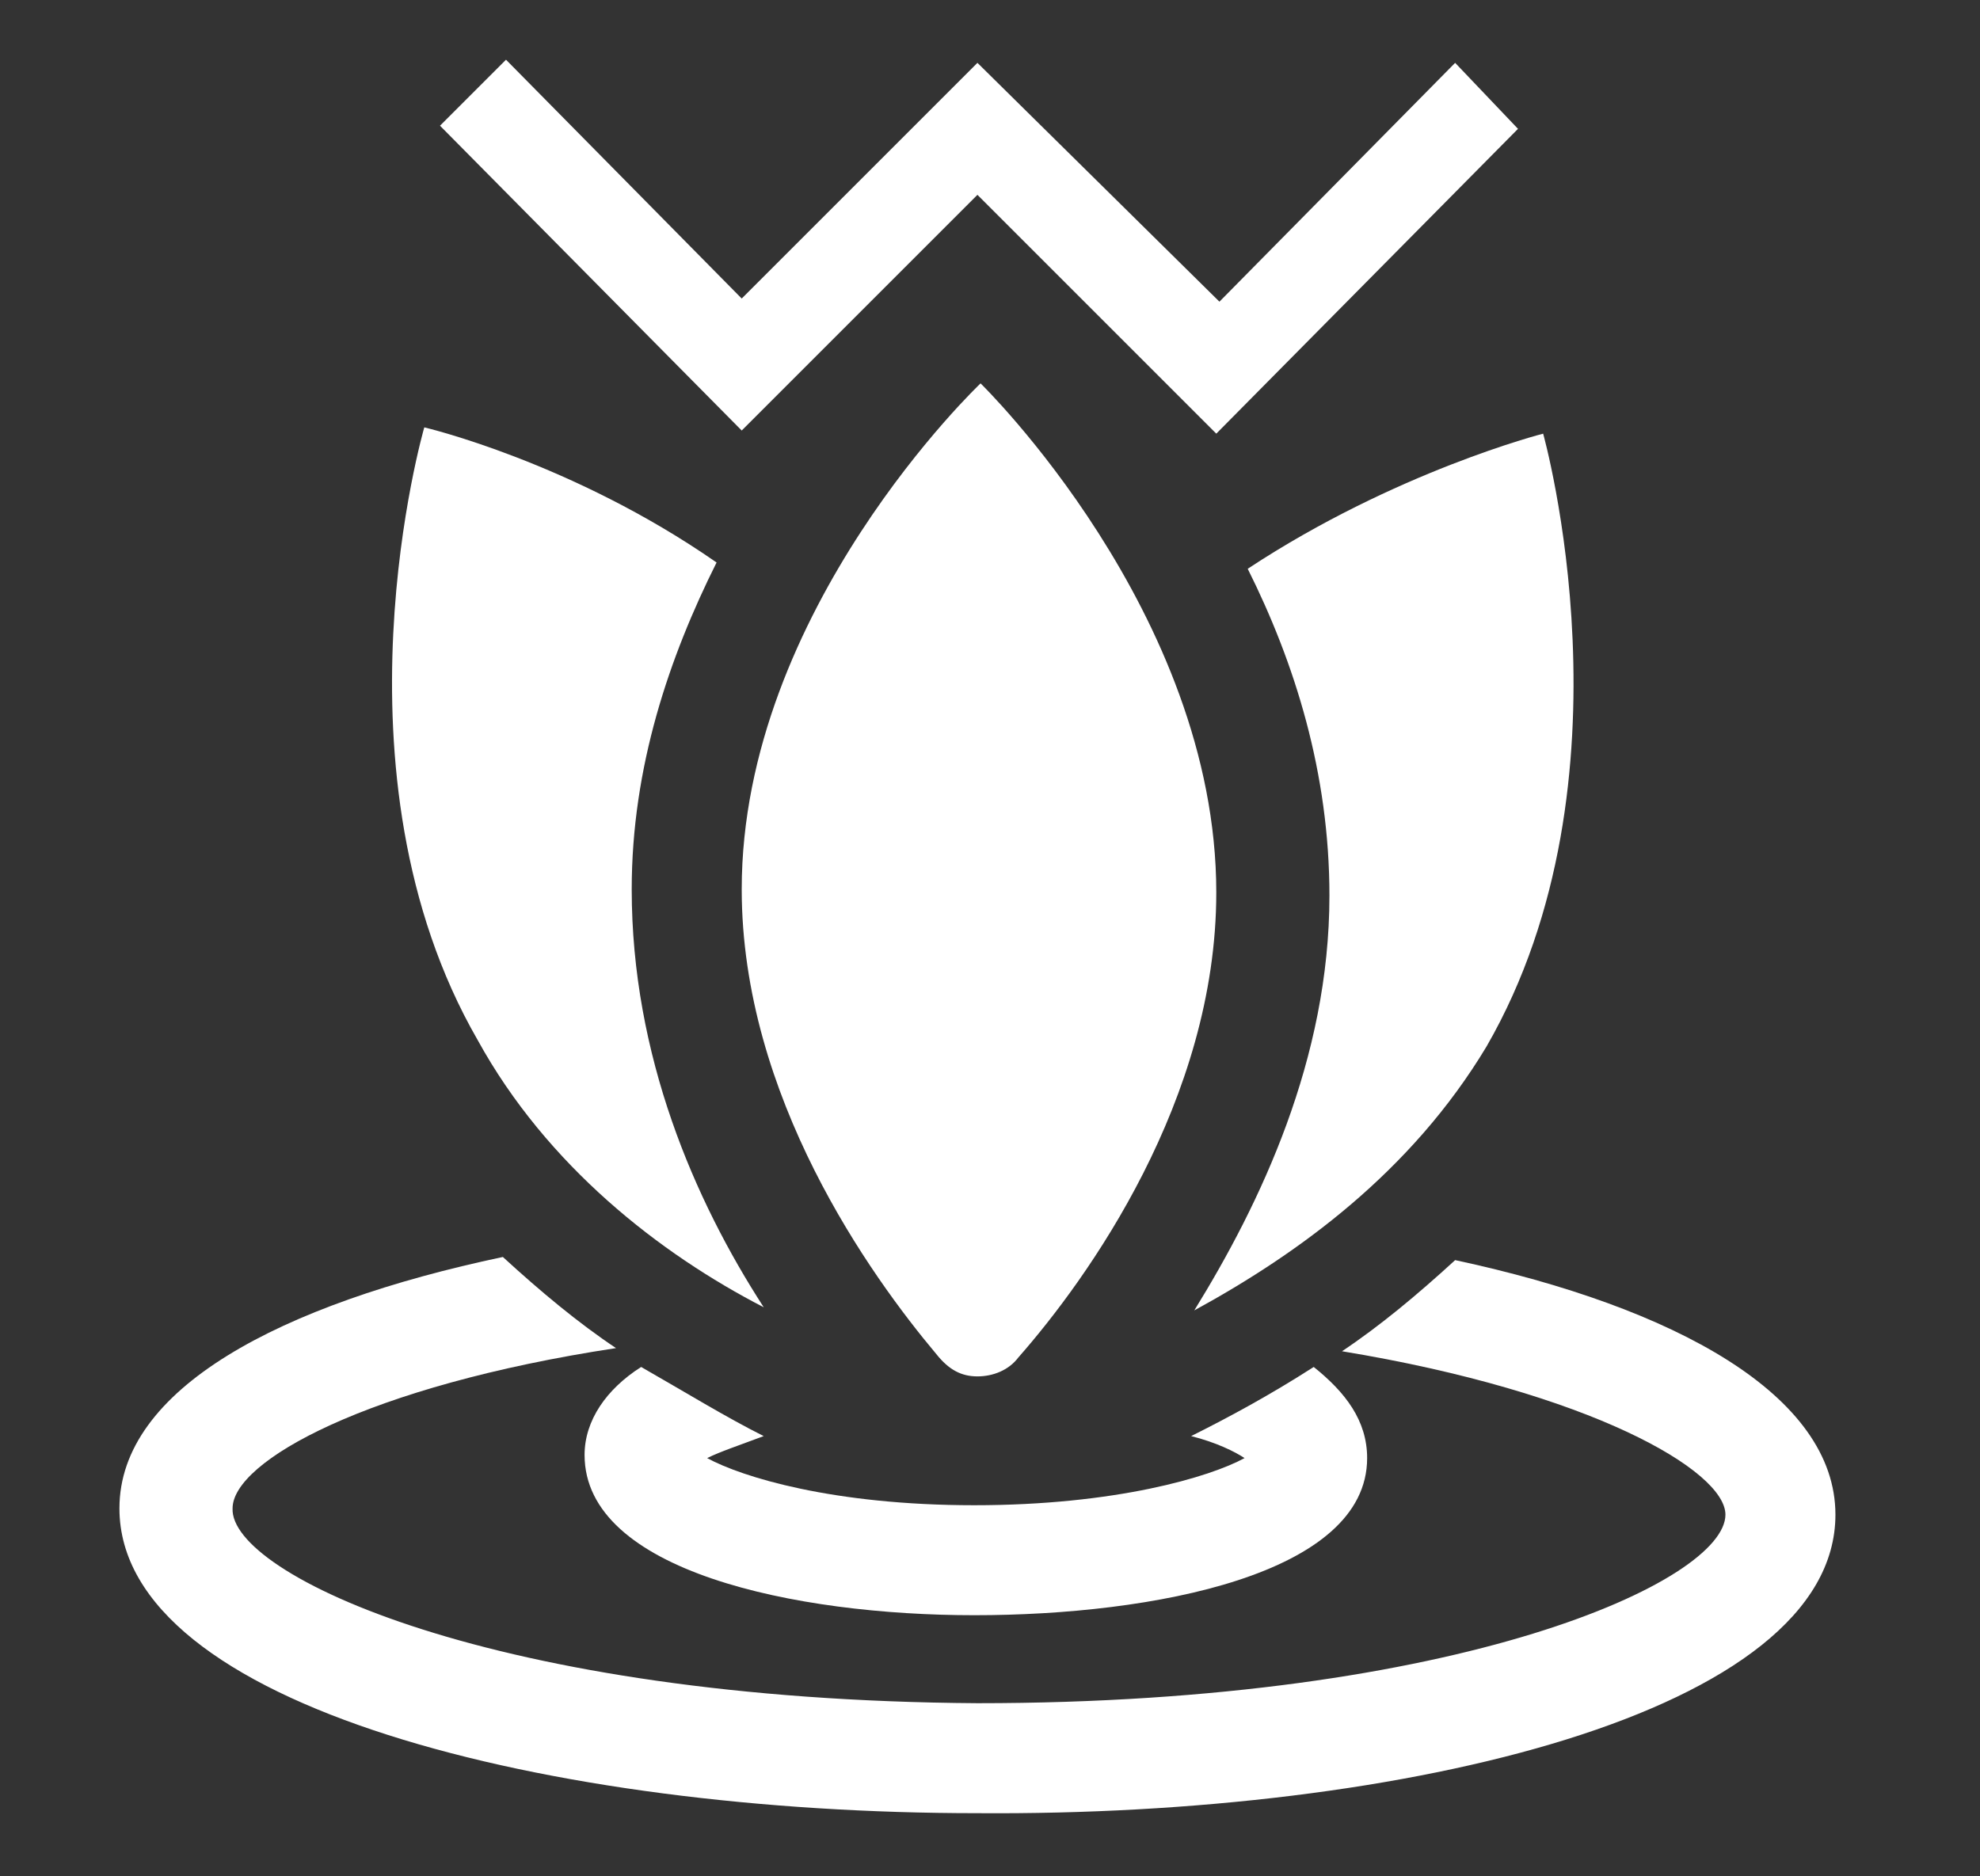 <?xml version="1.0" encoding="utf-8"?>
<!-- Generator: Adobe Illustrator 22.1.0, SVG Export Plug-In . SVG Version: 6.00 Build 0)  -->
<svg version="1.1" id="Layer_1" xmlns="http://www.w3.org/2000/svg" xmlns:xlink="http://www.w3.org/1999/xlink" x="0px" y="0px"
	 viewBox="0 0 63 59.7" style="enable-background:new 0 0 63 59.7;" xml:space="preserve">
<rect x="0" y="0" width="63" height="59.7" fill="#333333" stroke="none"/>
<style type="text/css">
	.st0{fill:#FFFFFF;}
</style>
<g>
	<g>
		<path class="st0" d="M46.3,40.1c-1.2,1.1-2.4,2.1-3.6,2.9c7.9,1.3,12.2,3.8,12.2,5.2c0,2.1-8.4,6-23.8,6
			C15.7,54.1,7.3,50.1,7.4,48c0-1.5,4.3-3.9,12.2-5.1c-1.2-0.8-2.4-1.8-3.6-2.9c-7.1,1.5-12.2,4.2-12.2,8c0,6.3,13.7,9.7,27.3,9.7
			c13.6,0.1,27.3-3.2,27.3-9.5C58.4,44.4,53.3,41.6,46.3,40.1L46.3,40.1z"/>
	</g>
	<path class="st0" d="M20.4,43.5c-1.1,0.7-1.8,1.7-1.8,2.8c0,3.7,6.7,5.1,12.4,5.1s12.5-1.3,12.5-5c0-1.2-0.7-2.1-1.7-2.9
		c-1.4,0.9-2.7,1.6-3.9,2.2c0.8,0.2,1.4,0.5,1.7,0.7c-1.1,0.6-4.1,1.5-8.6,1.5s-7.4-0.9-8.5-1.5c0.4-0.2,1-0.4,1.8-0.7
		C23.1,45.1,21.8,44.3,20.4,43.5L20.4,43.5z"/>
	<path class="st0" d="M38,41.7c3.3-1.8,6.9-4.4,9.3-8.4c4.9-8.5,1.8-19.5,1.8-19.5s-4.7,1.2-9.4,4.3c1.5,3,2.6,6.5,2.6,10.4
		C42.3,33.7,40.1,38.3,38,41.7L38,41.7z"/>
	<path class="st0" d="M24.3,41.6c-2.2-3.4-4.2-8-4.2-13.3c0-3.9,1.2-7.4,2.7-10.4c-4.6-3.2-9.3-4.3-9.3-4.3s-3.2,11,1.7,19.5
		C17.4,37.1,21,39.9,24.3,41.6L24.3,41.6z"/>
	<path class="st0" d="M31.1,43.8c0.5,0,1-0.2,1.3-0.6c2.2-2.5,6.3-8.2,6.3-14.8c0-8.9-7.5-16.2-7.5-16.2s-7.6,7.2-7.6,16.1
		c0,6.6,4.1,12.3,6.2,14.8C30.2,43.6,30.6,43.8,31.1,43.8L31.1,43.8z"/>
</g>
<polygon class="st0" points="14,4 16.1,1.9 23.6,9.5 31.1,2 38.8,9.6 46.3,2 48.3,4.1 38.7,13.8 31.1,6.2 23.6,13.7 "/>
</svg>
